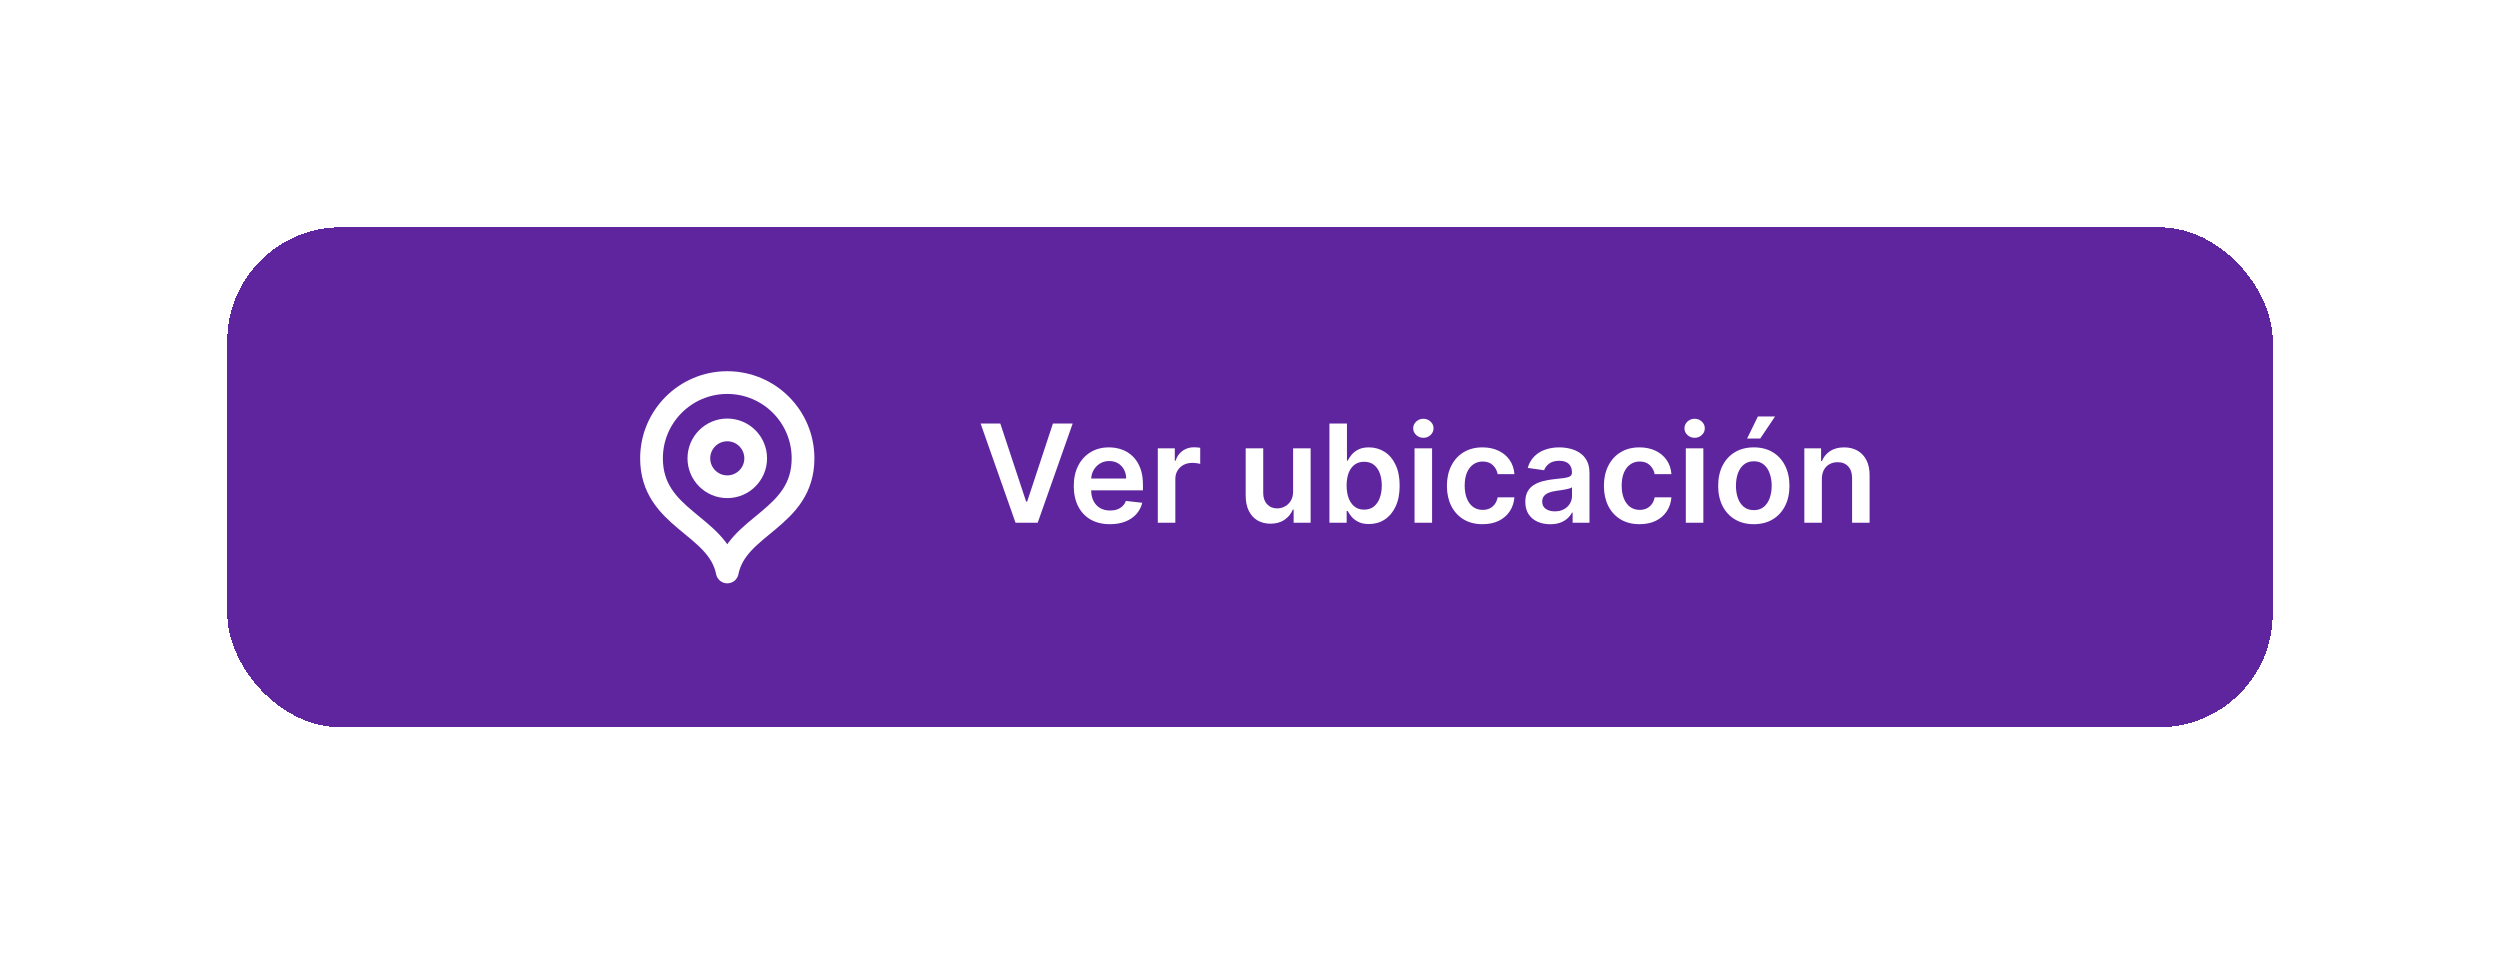 <svg width="220" height="84" viewBox="0 0 220 84" fill="none" xmlns="http://www.w3.org/2000/svg">
<g filter="url(#filter0_d_126_967)">
<rect x="20" y="16" width="180" height="44" rx="10" fill="#5F259F" shape-rendering="crispEdges"/>
<path d="M64 46.333C64.833 42.167 70.667 41.682 70.667 36.333C70.667 32.651 67.682 29.667 64 29.667C60.318 29.667 57.333 32.651 57.333 36.333C57.333 41.682 63.167 42.167 64 46.333Z" stroke="white" stroke-width="2" stroke-linecap="round" stroke-linejoin="round"/>
<path d="M64 38.833C65.381 38.833 66.5 37.714 66.5 36.333C66.5 34.953 65.381 33.833 64 33.833C62.619 33.833 61.5 34.953 61.5 36.333C61.5 37.714 62.619 38.833 64 38.833Z" stroke="white" stroke-width="2" stroke-linecap="round" stroke-linejoin="round"/>
<path d="M88.028 33.273L90.3 40.142H90.389L92.656 33.273H94.395L91.318 42H89.367L86.294 33.273H88.028ZM97.671 42.128C97.015 42.128 96.448 41.992 95.971 41.719C95.496 41.443 95.131 41.054 94.875 40.551C94.62 40.045 94.492 39.45 94.492 38.766C94.492 38.092 94.62 37.501 94.875 36.993C95.134 36.481 95.495 36.084 95.958 35.8C96.421 35.513 96.965 35.369 97.59 35.369C97.993 35.369 98.374 35.435 98.732 35.565C99.093 35.693 99.411 35.892 99.686 36.162C99.965 36.432 100.184 36.776 100.343 37.193C100.502 37.608 100.581 38.102 100.581 38.676V39.149H95.216V38.109H99.103C99.1 37.814 99.036 37.551 98.911 37.321C98.786 37.088 98.611 36.905 98.387 36.771C98.165 36.638 97.907 36.571 97.611 36.571C97.296 36.571 97.019 36.648 96.78 36.801C96.541 36.952 96.356 37.151 96.222 37.398C96.091 37.642 96.025 37.91 96.022 38.203V39.111C96.022 39.492 96.091 39.818 96.231 40.091C96.37 40.361 96.564 40.568 96.814 40.713C97.064 40.855 97.357 40.926 97.692 40.926C97.916 40.926 98.12 40.895 98.302 40.832C98.483 40.767 98.641 40.672 98.775 40.547C98.908 40.422 99.009 40.267 99.077 40.082L100.517 40.244C100.426 40.625 100.253 40.957 99.998 41.242C99.745 41.523 99.421 41.742 99.026 41.898C98.631 42.051 98.179 42.128 97.671 42.128ZM101.886 42V35.455H103.382V36.545H103.45C103.57 36.168 103.774 35.876 104.064 35.672C104.357 35.465 104.69 35.361 105.065 35.361C105.151 35.361 105.246 35.365 105.351 35.374C105.459 35.379 105.548 35.389 105.619 35.403V36.822C105.554 36.8 105.45 36.78 105.308 36.763C105.169 36.743 105.034 36.733 104.903 36.733C104.622 36.733 104.369 36.794 104.145 36.916C103.923 37.035 103.749 37.202 103.621 37.415C103.493 37.628 103.429 37.874 103.429 38.152V42H101.886ZM113.793 39.247V35.455H115.335V42H113.839V40.837H113.771C113.624 41.203 113.381 41.503 113.043 41.736C112.707 41.969 112.294 42.085 111.803 42.085C111.374 42.085 110.994 41.99 110.665 41.8C110.338 41.606 110.082 41.327 109.898 40.96C109.713 40.591 109.621 40.145 109.621 39.622V35.455H111.163V39.383C111.163 39.798 111.277 40.128 111.504 40.372C111.732 40.617 112.03 40.739 112.399 40.739C112.626 40.739 112.847 40.683 113.06 40.572C113.273 40.462 113.447 40.297 113.584 40.078C113.723 39.856 113.793 39.58 113.793 39.247ZM116.99 42V33.273H118.532V36.537H118.596C118.676 36.378 118.788 36.209 118.933 36.03C119.078 35.848 119.274 35.693 119.521 35.565C119.768 35.435 120.083 35.369 120.467 35.369C120.973 35.369 121.429 35.499 121.835 35.757C122.244 36.013 122.568 36.392 122.806 36.895C123.048 37.395 123.169 38.008 123.169 38.736C123.169 39.455 123.051 40.065 122.815 40.568C122.579 41.071 122.258 41.455 121.852 41.719C121.446 41.983 120.985 42.115 120.471 42.115C120.096 42.115 119.785 42.053 119.538 41.928C119.291 41.803 119.092 41.652 118.941 41.476C118.794 41.297 118.679 41.128 118.596 40.969H118.507V42H116.99ZM118.502 38.727C118.502 39.151 118.562 39.521 118.681 39.84C118.804 40.158 118.978 40.406 119.206 40.585C119.436 40.761 119.714 40.849 120.041 40.849C120.382 40.849 120.667 40.758 120.897 40.577C121.127 40.392 121.301 40.141 121.417 39.822C121.537 39.501 121.596 39.136 121.596 38.727C121.596 38.321 121.538 37.96 121.422 37.645C121.305 37.33 121.132 37.082 120.902 36.903C120.672 36.724 120.385 36.635 120.041 36.635C119.711 36.635 119.431 36.722 119.201 36.895C118.971 37.068 118.797 37.311 118.677 37.624C118.561 37.936 118.502 38.304 118.502 38.727ZM124.48 42V35.455H126.023V42H124.48ZM125.256 34.526C125.011 34.526 124.801 34.445 124.625 34.283C124.449 34.118 124.361 33.92 124.361 33.69C124.361 33.457 124.449 33.26 124.625 33.098C124.801 32.933 125.011 32.851 125.256 32.851C125.503 32.851 125.713 32.933 125.886 33.098C126.063 33.26 126.151 33.457 126.151 33.69C126.151 33.92 126.063 34.118 125.886 34.283C125.713 34.445 125.503 34.526 125.256 34.526ZM130.464 42.128C129.811 42.128 129.25 41.984 128.781 41.697C128.315 41.41 127.956 41.014 127.703 40.508C127.453 40 127.328 39.415 127.328 38.753C127.328 38.088 127.456 37.501 127.711 36.993C127.967 36.481 128.328 36.084 128.794 35.8C129.262 35.513 129.816 35.369 130.456 35.369C130.987 35.369 131.457 35.467 131.866 35.663C132.278 35.856 132.606 36.131 132.85 36.486C133.095 36.838 133.234 37.25 133.268 37.722H131.794C131.734 37.406 131.592 37.144 131.368 36.933C131.146 36.72 130.849 36.614 130.477 36.614C130.162 36.614 129.885 36.699 129.646 36.869C129.407 37.037 129.221 37.278 129.088 37.594C128.957 37.909 128.892 38.287 128.892 38.727C128.892 39.173 128.957 39.557 129.088 39.878C129.218 40.196 129.402 40.442 129.637 40.615C129.876 40.785 130.156 40.871 130.477 40.871C130.704 40.871 130.907 40.828 131.086 40.743C131.268 40.655 131.42 40.528 131.542 40.364C131.664 40.199 131.748 39.999 131.794 39.763H133.268C133.231 40.226 133.095 40.636 132.859 40.994C132.623 41.349 132.302 41.628 131.896 41.83C131.49 42.028 131.012 42.128 130.464 42.128ZM136.418 42.132C136.004 42.132 135.63 42.058 135.298 41.91C134.968 41.76 134.707 41.538 134.513 41.246C134.323 40.953 134.228 40.592 134.228 40.163C134.228 39.794 134.296 39.489 134.433 39.247C134.569 39.006 134.755 38.812 134.991 38.668C135.227 38.523 135.492 38.413 135.788 38.34C136.086 38.263 136.394 38.207 136.712 38.173C137.096 38.133 137.407 38.098 137.646 38.067C137.884 38.033 138.058 37.981 138.165 37.913C138.276 37.842 138.332 37.733 138.332 37.585V37.56C138.332 37.239 138.237 36.99 138.046 36.814C137.856 36.638 137.582 36.55 137.224 36.55C136.846 36.55 136.546 36.632 136.325 36.797C136.106 36.962 135.958 37.156 135.881 37.381L134.441 37.176C134.555 36.778 134.742 36.446 135.004 36.179C135.265 35.909 135.585 35.707 135.962 35.574C136.34 35.438 136.758 35.369 137.215 35.369C137.531 35.369 137.844 35.406 138.157 35.48C138.469 35.554 138.755 35.676 139.013 35.847C139.272 36.014 139.479 36.243 139.636 36.533C139.795 36.822 139.874 37.185 139.874 37.619V42H138.391V41.101H138.34C138.246 41.283 138.114 41.453 137.944 41.612C137.776 41.769 137.565 41.895 137.309 41.992C137.056 42.085 136.759 42.132 136.418 42.132ZM136.819 40.999C137.129 40.999 137.397 40.938 137.624 40.815C137.852 40.69 138.026 40.526 138.148 40.321C138.273 40.117 138.336 39.894 138.336 39.652V38.881C138.288 38.92 138.205 38.957 138.089 38.992C137.975 39.026 137.847 39.055 137.705 39.081C137.563 39.106 137.423 39.129 137.283 39.149C137.144 39.169 137.023 39.186 136.921 39.2C136.691 39.231 136.485 39.283 136.303 39.354C136.121 39.425 135.978 39.524 135.873 39.652C135.768 39.777 135.715 39.939 135.715 40.138C135.715 40.422 135.819 40.636 136.026 40.781C136.234 40.926 136.498 40.999 136.819 40.999ZM144.281 42.128C143.627 42.128 143.066 41.984 142.597 41.697C142.131 41.41 141.772 41.014 141.519 40.508C141.269 40 141.144 39.415 141.144 38.753C141.144 38.088 141.272 37.501 141.528 36.993C141.783 36.481 142.144 36.084 142.61 35.8C143.079 35.513 143.633 35.369 144.272 35.369C144.803 35.369 145.273 35.467 145.683 35.663C146.094 35.856 146.423 36.131 146.667 36.486C146.911 36.838 147.05 37.25 147.085 37.722H145.61C145.55 37.406 145.408 37.144 145.184 36.933C144.962 36.72 144.665 36.614 144.293 36.614C143.978 36.614 143.701 36.699 143.462 36.869C143.224 37.037 143.038 37.278 142.904 37.594C142.773 37.909 142.708 38.287 142.708 38.727C142.708 39.173 142.773 39.557 142.904 39.878C143.035 40.196 143.218 40.442 143.454 40.615C143.692 40.785 143.972 40.871 144.293 40.871C144.521 40.871 144.724 40.828 144.903 40.743C145.085 40.655 145.237 40.528 145.359 40.364C145.481 40.199 145.565 39.999 145.61 39.763H147.085C147.048 40.226 146.911 40.636 146.675 40.994C146.44 41.349 146.119 41.628 145.712 41.83C145.306 42.028 144.829 42.128 144.281 42.128ZM148.351 42V35.455H149.894V42H148.351ZM149.127 34.526C148.882 34.526 148.672 34.445 148.496 34.283C148.32 34.118 148.232 33.92 148.232 33.69C148.232 33.457 148.32 33.26 148.496 33.098C148.672 32.933 148.882 32.851 149.127 32.851C149.374 32.851 149.584 32.933 149.757 33.098C149.934 33.26 150.022 33.457 150.022 33.69C150.022 33.92 149.934 34.118 149.757 34.283C149.584 34.445 149.374 34.526 149.127 34.526ZM154.335 42.128C153.696 42.128 153.142 41.987 152.673 41.706C152.205 41.425 151.841 41.031 151.582 40.526C151.327 40.02 151.199 39.429 151.199 38.753C151.199 38.077 151.327 37.484 151.582 36.976C151.841 36.467 152.205 36.072 152.673 35.791C153.142 35.51 153.696 35.369 154.335 35.369C154.974 35.369 155.528 35.51 155.997 35.791C156.466 36.072 156.828 36.467 157.084 36.976C157.342 37.484 157.472 38.077 157.472 38.753C157.472 39.429 157.342 40.02 157.084 40.526C156.828 41.031 156.466 41.425 155.997 41.706C155.528 41.987 154.974 42.128 154.335 42.128ZM154.344 40.892C154.69 40.892 154.98 40.797 155.213 40.606C155.446 40.413 155.619 40.155 155.733 39.831C155.849 39.507 155.908 39.146 155.908 38.749C155.908 38.348 155.849 37.986 155.733 37.662C155.619 37.335 155.446 37.075 155.213 36.882C154.98 36.689 154.69 36.592 154.344 36.592C153.989 36.592 153.693 36.689 153.457 36.882C153.224 37.075 153.05 37.335 152.933 37.662C152.82 37.986 152.763 38.348 152.763 38.749C152.763 39.146 152.82 39.507 152.933 39.831C153.05 40.155 153.224 40.413 153.457 40.606C153.693 40.797 153.989 40.892 154.344 40.892ZM153.743 34.594L154.697 32.646H156.206L154.898 34.594H153.743ZM160.324 38.165V42H158.781V35.455H160.255V36.567H160.332C160.483 36.2 160.723 35.909 161.052 35.693C161.385 35.477 161.795 35.369 162.284 35.369C162.735 35.369 163.129 35.466 163.464 35.659C163.802 35.852 164.064 36.132 164.248 36.499C164.436 36.865 164.528 37.31 164.525 37.832V42H162.983V38.071C162.983 37.633 162.869 37.291 162.642 37.044C162.417 36.797 162.106 36.673 161.708 36.673C161.439 36.673 161.199 36.733 160.988 36.852C160.781 36.969 160.618 37.138 160.498 37.359C160.382 37.581 160.324 37.849 160.324 38.165Z" fill="white"/>
</g>
<defs>
<filter id="filter0_d_126_967" x="0" y="0" width="220" height="84" filterUnits="userSpaceOnUse" color-interpolation-filters="sRGB">
<feFlood flood-opacity="0" result="BackgroundImageFix"/>
<feColorMatrix in="SourceAlpha" type="matrix" values="0 0 0 0 0 0 0 0 0 0 0 0 0 0 0 0 0 0 127 0" result="hardAlpha"/>
<feOffset dy="4"/>
<feGaussianBlur stdDeviation="10"/>
<feComposite in2="hardAlpha" operator="out"/>
<feColorMatrix type="matrix" values="0 0 0 0 0.89 0 0 0 0 0.883 0 0 0 0 0.929 0 0 0 1 0"/>
<feBlend mode="normal" in2="BackgroundImageFix" result="effect1_dropShadow_126_967"/>
<feBlend mode="normal" in="SourceGraphic" in2="effect1_dropShadow_126_967" result="shape"/>
</filter>
</defs>
</svg>
